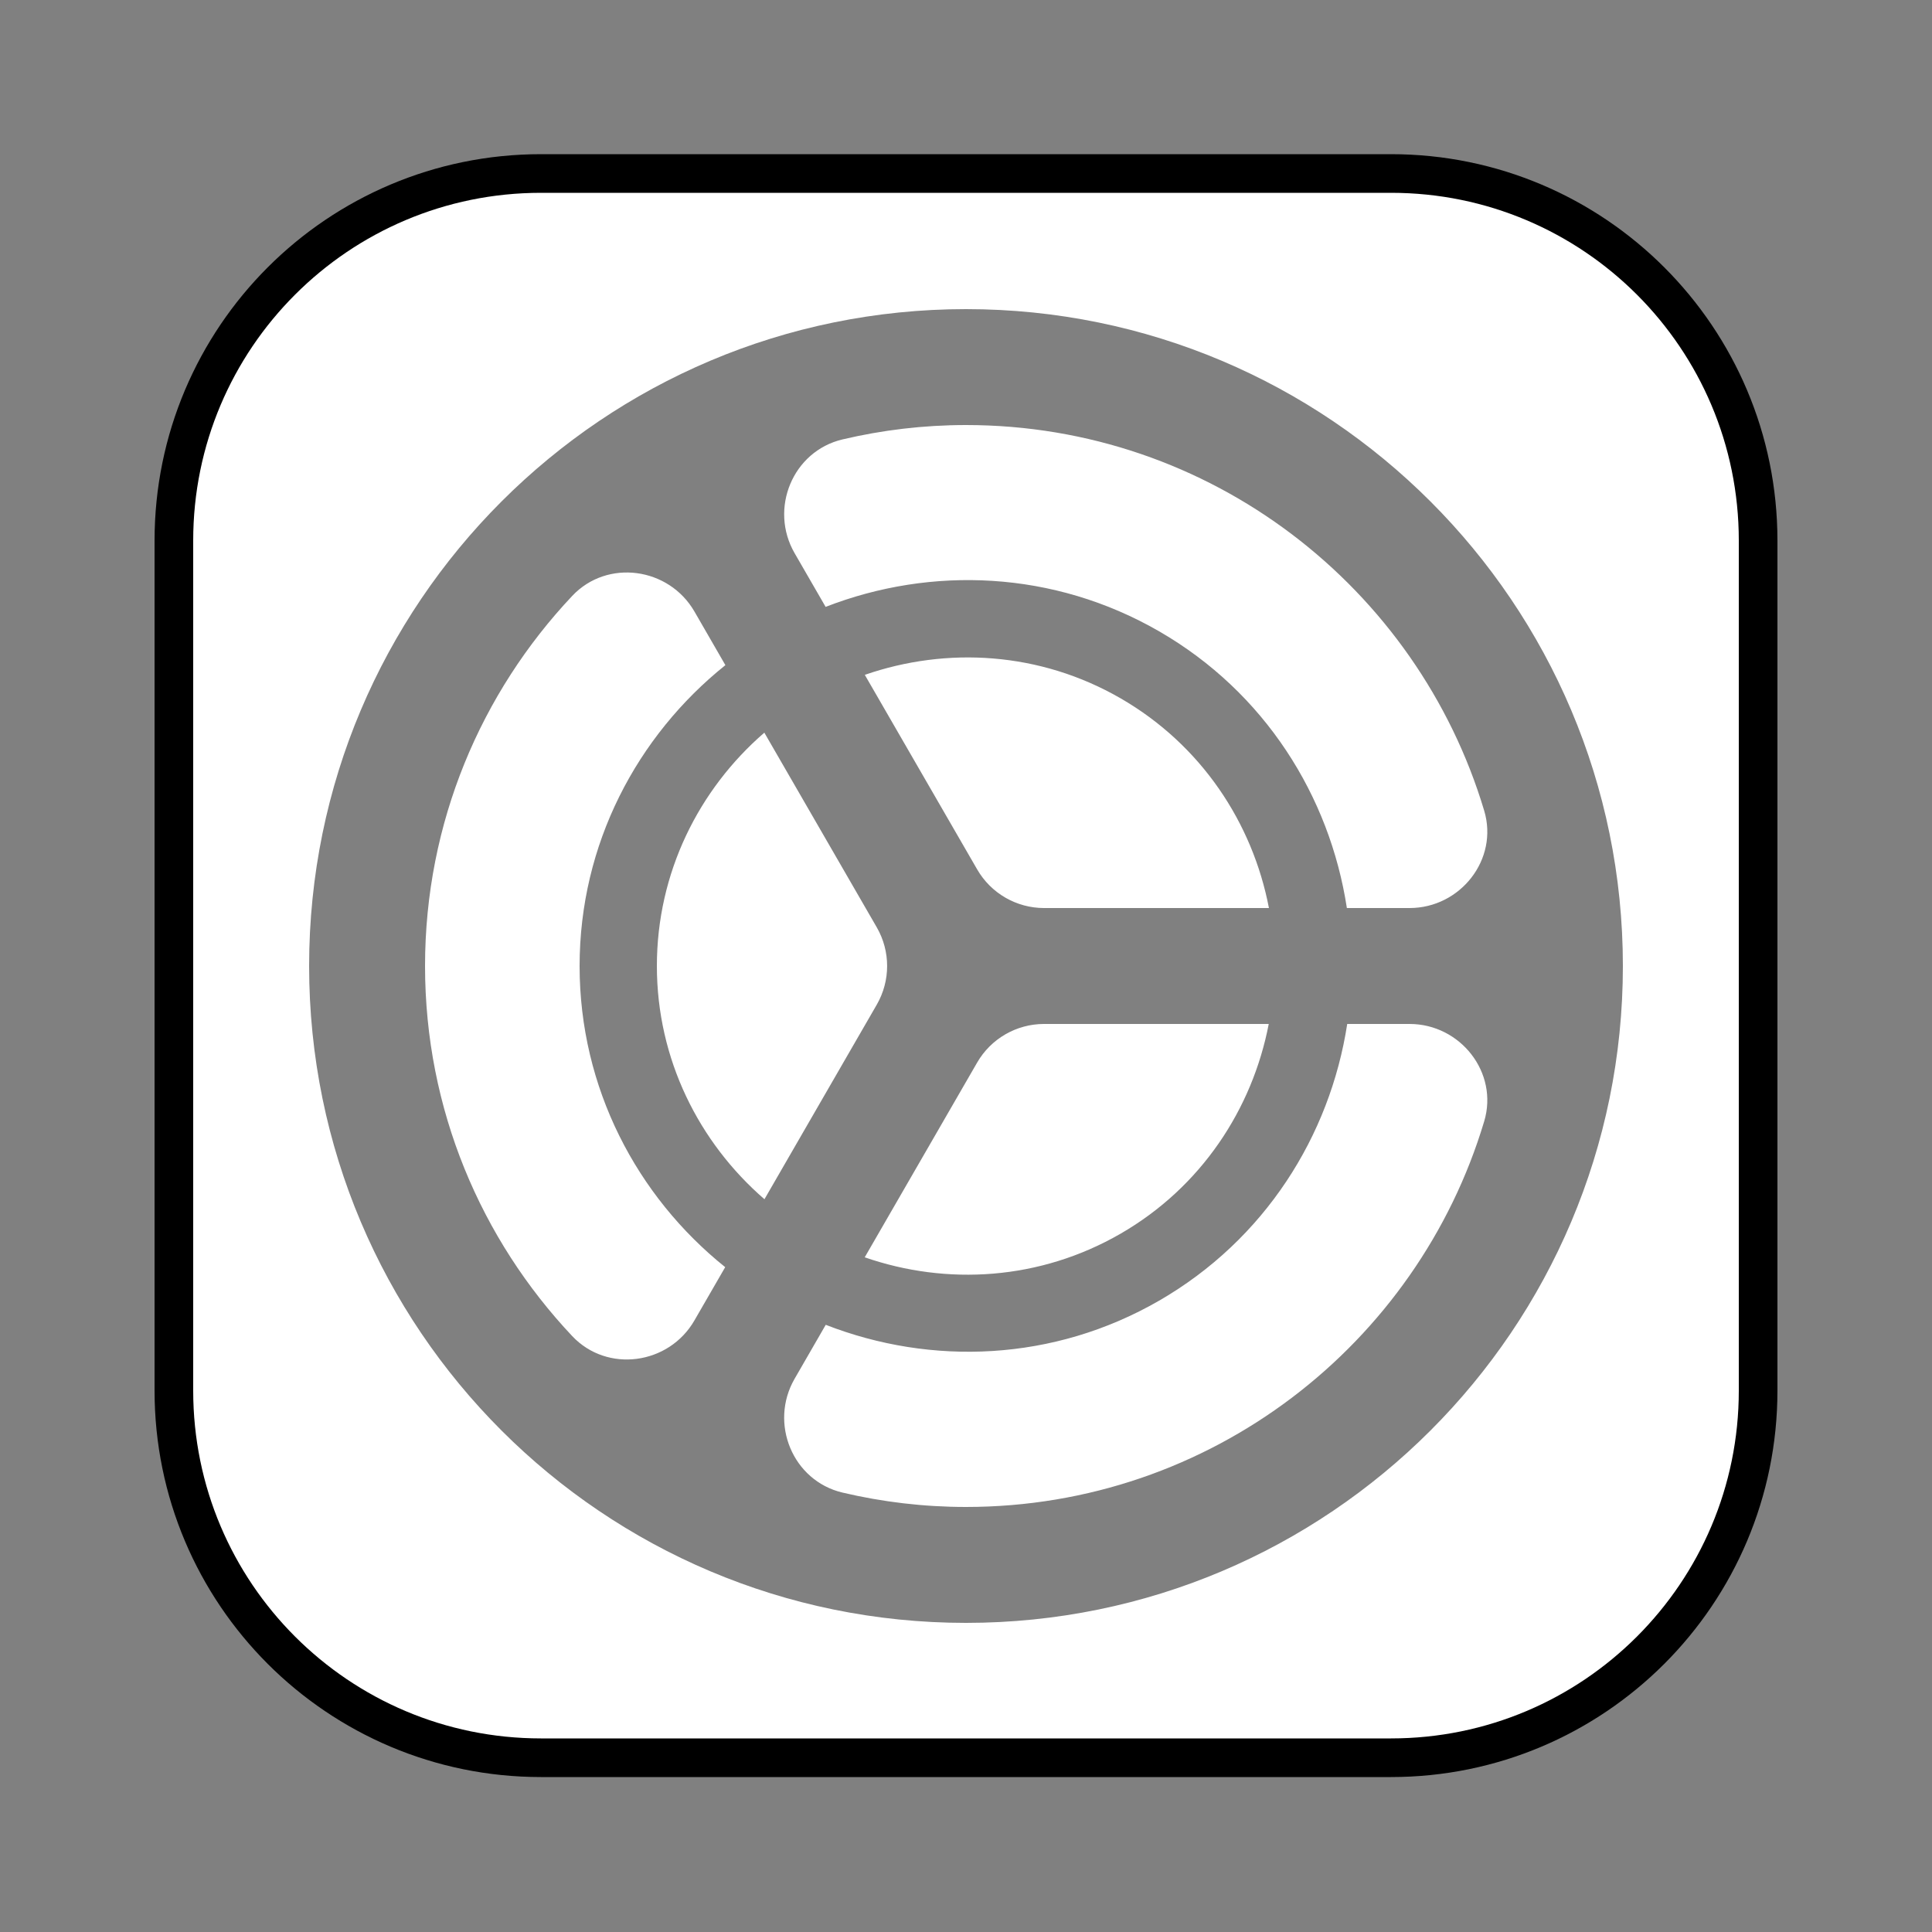 <svg fill="white" xmlns="http://www.w3.org/2000/svg"  viewBox="0 0 50 50" width="60px" height="60px"><rect x="0" y="0" width="50" height="50" fill="#808080" stroke="none"/><path fill="none" stroke="#000000" stroke-miterlimit="10" stroke-width="2" d="M36,44.99H14c-4.971,0-9-4.029-9-9v-22 c0-4.971,4.029-9,9-9h22c4.971,0,9,4.029,9,9v22C45,40.961,40.971,44.99,36,44.99z"/><path d="M36,44.99H14c-4.971,0-9-4.029-9-9v-22c0-4.971,4.029-9,9-9h22c4.971,0,9,4.029,9,9v22C45,40.961,40.971,44.99,36,44.99z M25,8C15.61,8,8,15.61,8,25s7.61,17,17,17s17-7.61,17-17S34.39,8,25,8z M21.804,11.372C22.83,11.13,23.9,11,25,11 c6.333,0,11.683,4.209,13.411,9.981c0.377,1.26-0.617,2.519-1.932,2.519h-1.622c-0.443-2.896-2.124-5.583-4.856-7.16 c-2.731-1.577-5.901-1.697-8.634-0.634l-0.802-1.389C19.901,13.168,20.513,11.677,21.804,11.372z M17,25 c0-2.412,1.083-4.57,2.781-6.039L22.691,24c0.357,0.619,0.357,1.381,0,2l-2.907,5.036C18.088,29.567,17,27.411,17,25z M22.381,17.465c2.12-0.734,4.531-0.598,6.619,0.607c2.089,1.206,3.417,3.223,3.84,5.428h-5.819c-0.715,0-1.375-0.381-1.732-1 L22.381,17.465z M25.288,27.5c0.357-0.619,1.018-1,1.732-1h5.815c-0.424,2.203-1.747,4.223-3.835,5.428 c-2.089,1.206-4.499,1.347-6.621,0.611L25.288,27.5z M14.809,34.578C12.45,32.075,11,28.71,11,25s1.45-7.075,3.809-9.578 c0.907-0.963,2.501-0.741,3.163,0.404l0.801,1.388C16.486,19.046,15,21.845,15,25c0,3.154,1.481,5.959,3.768,7.794l-0.797,1.38 C17.31,35.319,15.716,35.54,14.809,34.578z M38.411,29.019C36.683,34.791,31.333,39,25,39c-1.1,0-2.17-0.13-3.196-0.372 c-1.291-0.305-1.903-1.796-1.24-2.945l0.806-1.397C24.1,35.35,27.267,35.238,30,33.66c2.731-1.577,4.42-4.262,4.866-7.16h1.612 C37.794,26.5,38.788,27.759,38.411,29.019z"/></svg>